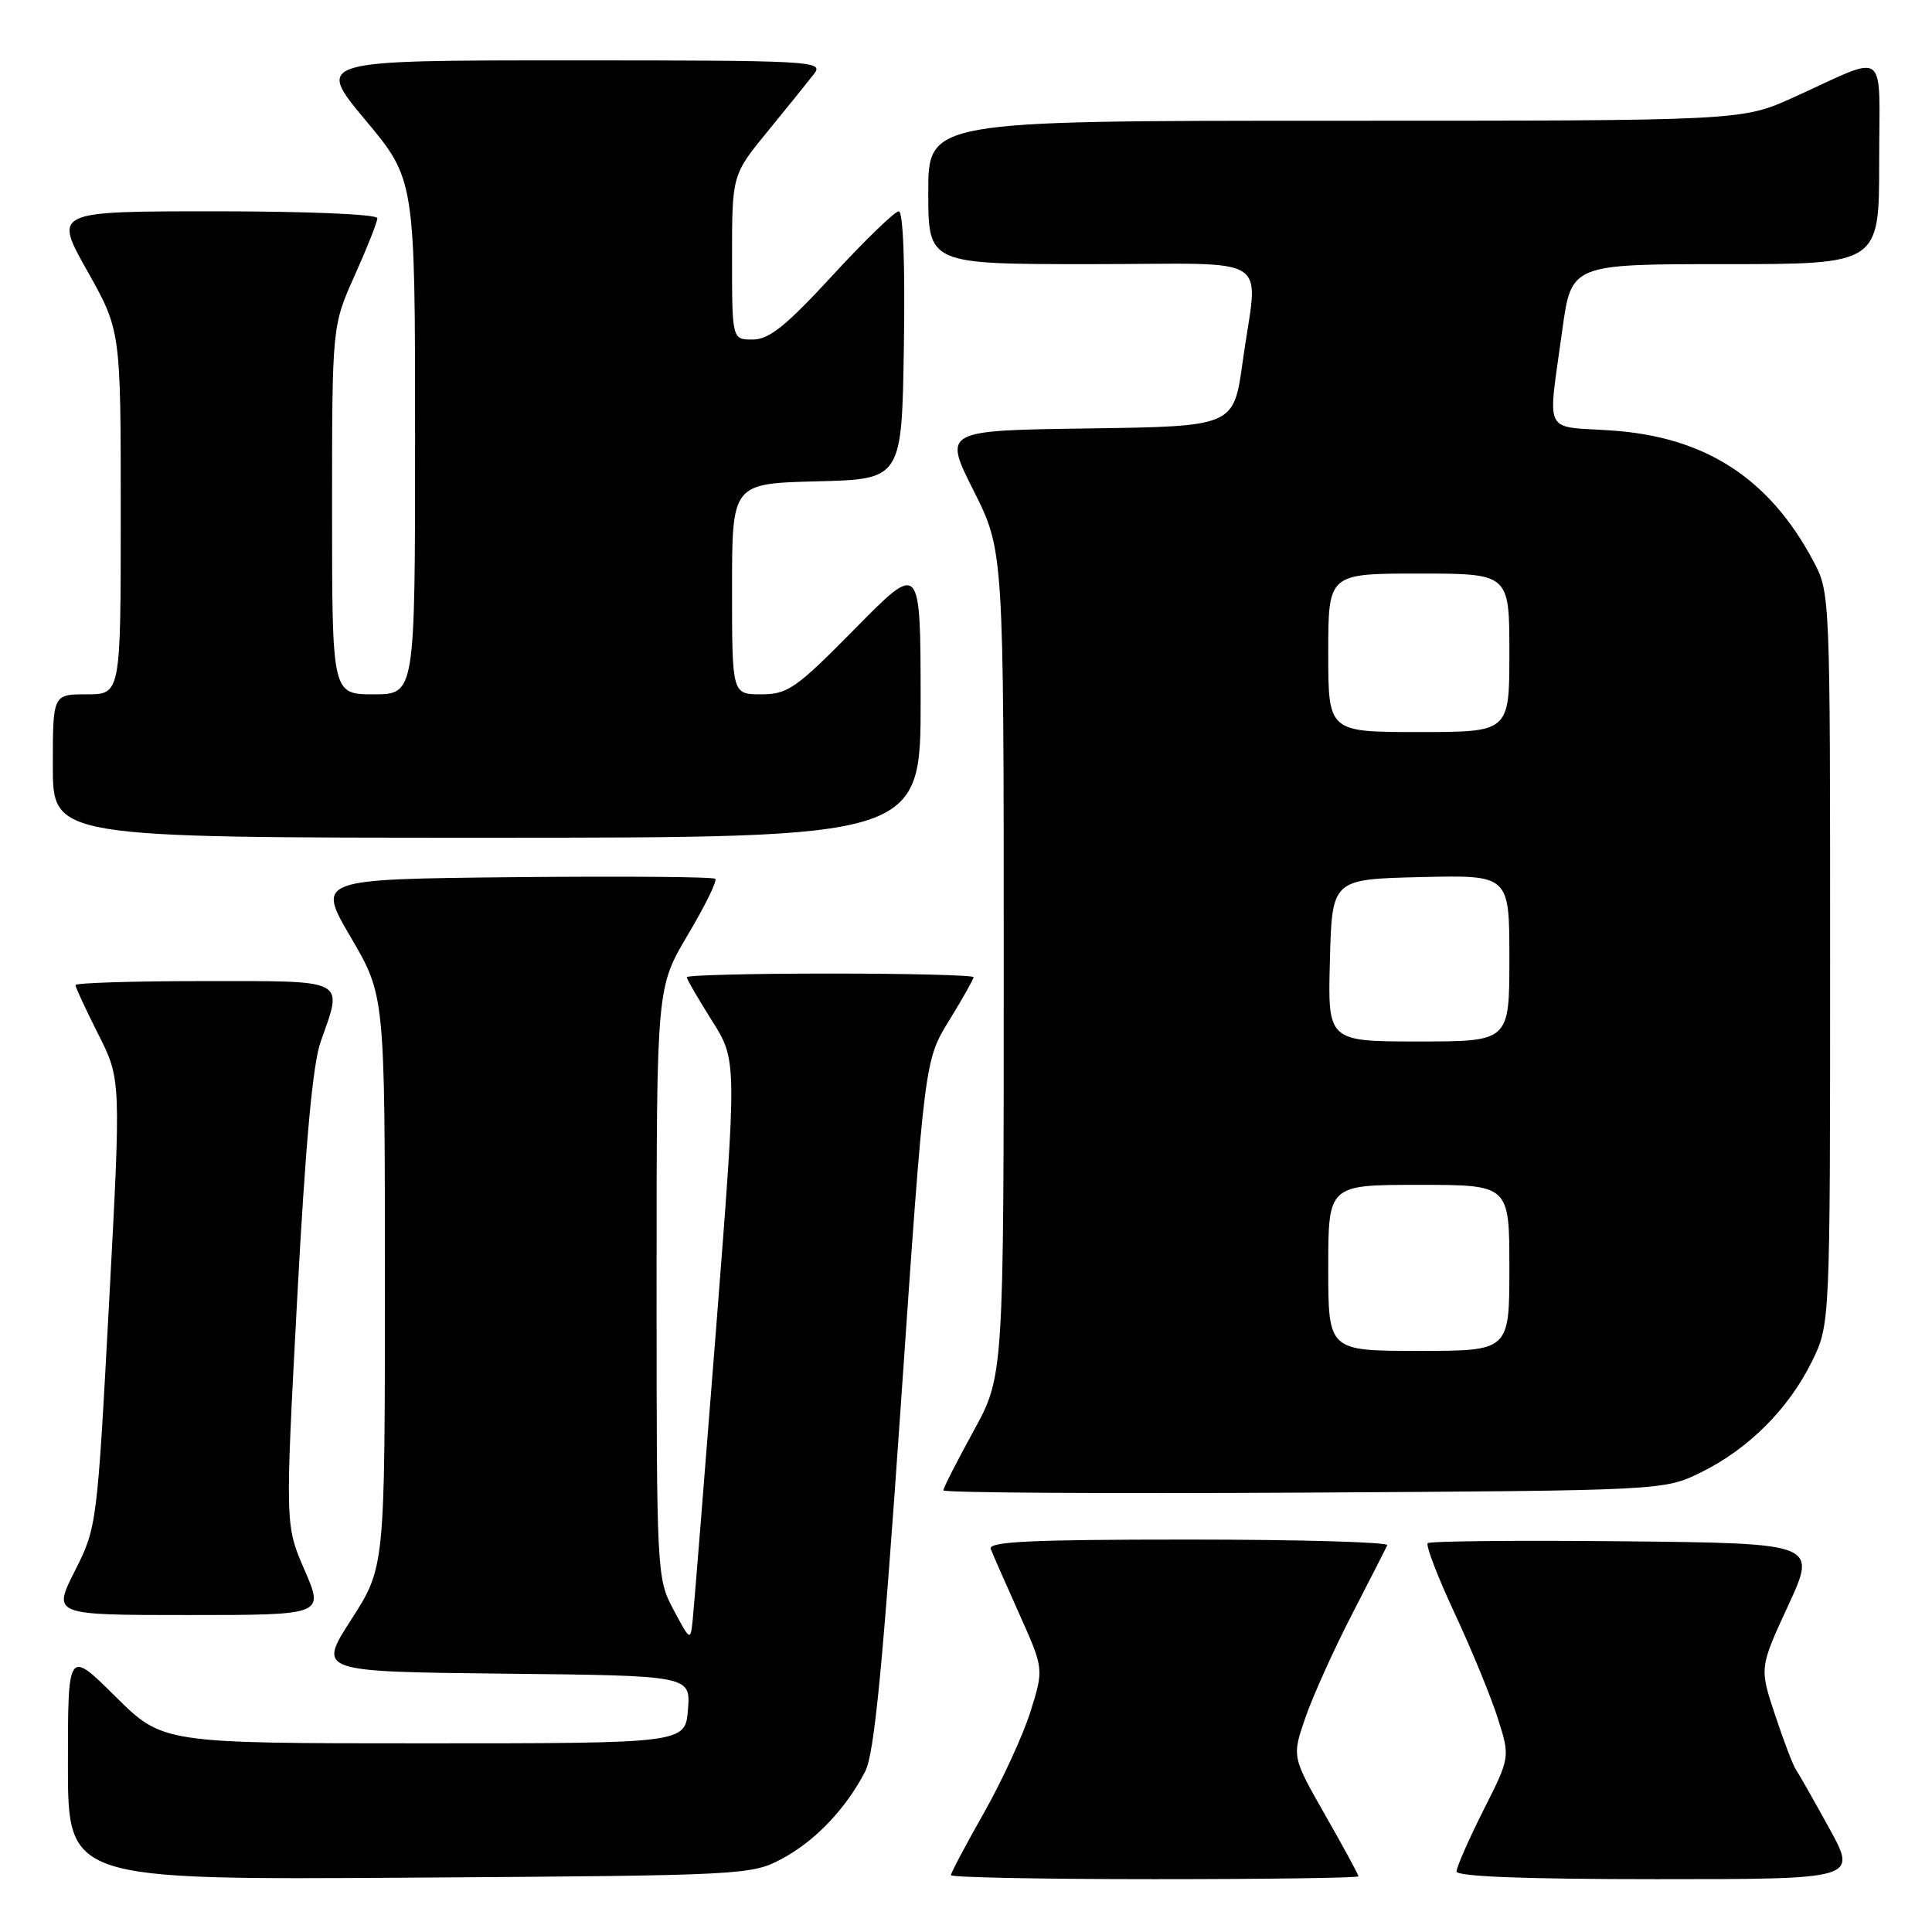 <?xml version="1.0" encoding="UTF-8" standalone="no"?>
<!DOCTYPE svg PUBLIC "-//W3C//DTD SVG 1.1//EN" "http://www.w3.org/Graphics/SVG/1.1/DTD/svg11.dtd" >
<svg xmlns="http://www.w3.org/2000/svg" xmlns:xlink="http://www.w3.org/1999/xlink" version="1.1" viewBox="0 0 256 256">
 <g >
 <path fill="currentColor"
d=" M 103.62 246.29 C 108.02 243.94 112.08 239.68 114.65 234.71 C 115.85 232.38 116.97 220.84 119.37 186.08 C 122.51 140.50 122.51 140.50 125.76 135.23 C 127.54 132.34 129.00 129.75 129.00 129.48 C 129.00 129.22 120.45 129.00 110.00 129.00 C 99.55 129.00 91.00 129.22 91.00 129.48 C 91.00 129.74 92.50 132.33 94.33 135.23 C 97.66 140.50 97.66 140.50 94.89 176.00 C 93.36 195.53 91.97 212.85 91.80 214.50 C 91.49 217.50 91.49 217.50 89.24 213.29 C 87.03 209.13 87.00 208.58 87.00 169.96 C 87.00 130.85 87.00 130.85 91.13 123.89 C 93.41 120.06 95.05 116.72 94.78 116.45 C 94.52 116.18 82.53 116.09 68.14 116.23 C 41.97 116.50 41.97 116.50 46.49 124.21 C 51.00 131.92 51.00 131.92 51.00 169.79 C 51.00 207.67 51.00 207.67 46.55 214.59 C 42.10 221.50 42.10 221.50 66.81 221.77 C 91.51 222.03 91.51 222.03 91.16 226.52 C 90.80 231.00 90.80 231.00 56.18 231.00 C 21.55 231.00 21.55 231.00 15.28 224.78 C 9.00 218.56 9.00 218.56 9.00 233.83 C 9.00 249.09 9.00 249.09 54.25 248.80 C 98.71 248.51 99.57 248.46 103.62 246.29 Z  M 180.00 248.62 C 180.00 248.40 178.02 244.75 175.59 240.50 C 171.19 232.77 171.19 232.77 172.96 227.63 C 173.93 224.81 176.69 218.68 179.10 214.00 C 181.51 209.32 183.64 205.16 183.82 204.75 C 184.01 204.34 172.16 204.00 157.48 204.00 C 136.53 204.00 130.89 204.27 131.28 205.25 C 131.54 205.94 133.24 209.79 135.04 213.81 C 138.32 221.13 138.32 221.13 136.54 226.81 C 135.55 229.94 132.78 235.97 130.37 240.22 C 127.97 244.46 126.00 248.17 126.00 248.47 C 126.00 248.76 138.15 249.00 153.00 249.00 C 167.85 249.00 180.00 248.83 180.00 248.62 Z  M 242.38 242.25 C 240.34 238.54 238.36 235.05 237.98 234.50 C 237.59 233.95 236.35 230.69 235.21 227.25 C 233.13 221.00 233.13 221.00 236.94 212.75 C 240.75 204.50 240.75 204.50 215.23 204.23 C 201.19 204.09 189.47 204.20 189.18 204.48 C 188.90 204.77 190.50 208.94 192.74 213.75 C 194.99 218.56 197.56 224.83 198.46 227.67 C 200.11 232.84 200.11 232.84 196.55 239.89 C 194.60 243.77 193.00 247.41 193.00 247.98 C 193.00 248.65 202.09 249.00 219.55 249.00 C 246.10 249.00 246.10 249.00 242.38 242.25 Z  M 40.36 208.05 C 37.78 202.11 37.78 202.11 39.37 172.23 C 40.47 151.66 41.43 141.02 42.48 138.06 C 45.46 129.61 46.21 130.00 27.00 130.00 C 17.65 130.00 10.00 130.24 10.00 130.53 C 10.00 130.82 11.36 133.75 13.02 137.04 C 16.04 143.03 16.04 143.03 14.45 172.68 C 12.87 202.08 12.83 202.40 9.91 208.17 C 6.97 214.00 6.97 214.00 24.96 214.00 C 42.94 214.00 42.94 214.00 40.36 208.05 Z  M 225.42 195.08 C 231.69 191.99 236.99 186.69 240.08 180.42 C 242.50 175.50 242.50 175.50 242.50 127.00 C 242.50 78.58 242.50 78.49 240.24 74.28 C 234.40 63.33 225.91 57.87 213.50 57.04 C 204.36 56.42 205.07 57.88 207.01 43.75 C 208.21 35.00 208.21 35.00 228.60 35.00 C 249.00 35.00 249.00 35.00 249.00 21.52 C 249.00 6.06 250.41 7.13 237.66 12.90 C 230.81 16.00 230.81 16.00 176.91 16.00 C 123.00 16.00 123.00 16.00 123.00 25.50 C 123.00 35.00 123.00 35.00 144.50 35.00 C 169.31 35.00 166.68 33.31 164.65 48.00 C 163.47 56.50 163.47 56.50 144.23 56.77 C 125.00 57.04 125.00 57.04 129.00 65.00 C 133.00 72.96 133.00 72.96 133.00 127.64 C 133.00 182.33 133.00 182.33 129.00 189.62 C 126.80 193.63 125.00 197.16 125.00 197.48 C 125.00 197.80 146.49 197.93 172.75 197.78 C 220.50 197.50 220.50 197.50 225.42 195.08 Z  M 121.99 92.75 C 121.97 74.50 121.97 74.50 113.35 83.25 C 105.46 91.25 104.40 92.00 100.86 92.00 C 97.00 92.00 97.00 92.00 97.00 78.03 C 97.00 64.07 97.00 64.07 108.25 63.78 C 119.50 63.50 119.50 63.50 119.77 45.75 C 119.94 34.96 119.67 28.00 119.09 28.00 C 118.57 28.00 114.62 31.82 110.32 36.49 C 104.16 43.18 101.92 44.99 99.75 44.99 C 97.00 45.00 97.00 45.00 97.00 34.09 C 97.00 23.17 97.00 23.17 101.77 17.34 C 104.40 14.13 107.15 10.71 107.90 9.75 C 109.17 8.09 107.49 8.00 75.54 8.00 C 41.83 8.00 41.83 8.00 48.41 15.90 C 55.00 23.79 55.00 23.79 55.00 57.90 C 55.00 92.00 55.00 92.00 49.50 92.00 C 44.00 92.00 44.00 92.00 44.00 67.59 C 44.00 43.19 44.00 43.19 47.00 36.50 C 48.65 32.82 50.00 29.41 50.00 28.91 C 50.00 28.39 40.72 28.00 28.56 28.00 C 7.12 28.00 7.12 28.00 11.56 35.89 C 16.00 43.79 16.00 43.79 16.00 67.89 C 16.00 92.00 16.00 92.00 11.50 92.00 C 7.00 92.00 7.00 92.00 7.00 101.50 C 7.00 111.00 7.00 111.00 64.50 111.00 C 122.00 111.00 122.00 111.00 121.99 92.75 Z  M 176.00 168.00 C 176.00 157.00 176.00 157.00 188.00 157.00 C 200.00 157.00 200.00 157.00 200.00 168.00 C 200.00 179.00 200.00 179.00 188.00 179.00 C 176.00 179.00 176.00 179.00 176.00 168.00 Z  M 176.22 127.25 C 176.50 116.50 176.50 116.50 188.25 116.22 C 200.00 115.94 200.00 115.94 200.00 126.97 C 200.00 138.00 200.00 138.00 187.97 138.00 C 175.93 138.00 175.93 138.00 176.22 127.25 Z  M 176.00 86.50 C 176.00 76.00 176.00 76.00 188.00 76.00 C 200.00 76.00 200.00 76.00 200.00 86.50 C 200.00 97.00 200.00 97.00 188.00 97.00 C 176.00 97.00 176.00 97.00 176.00 86.50 Z "/>
</g>
</svg>